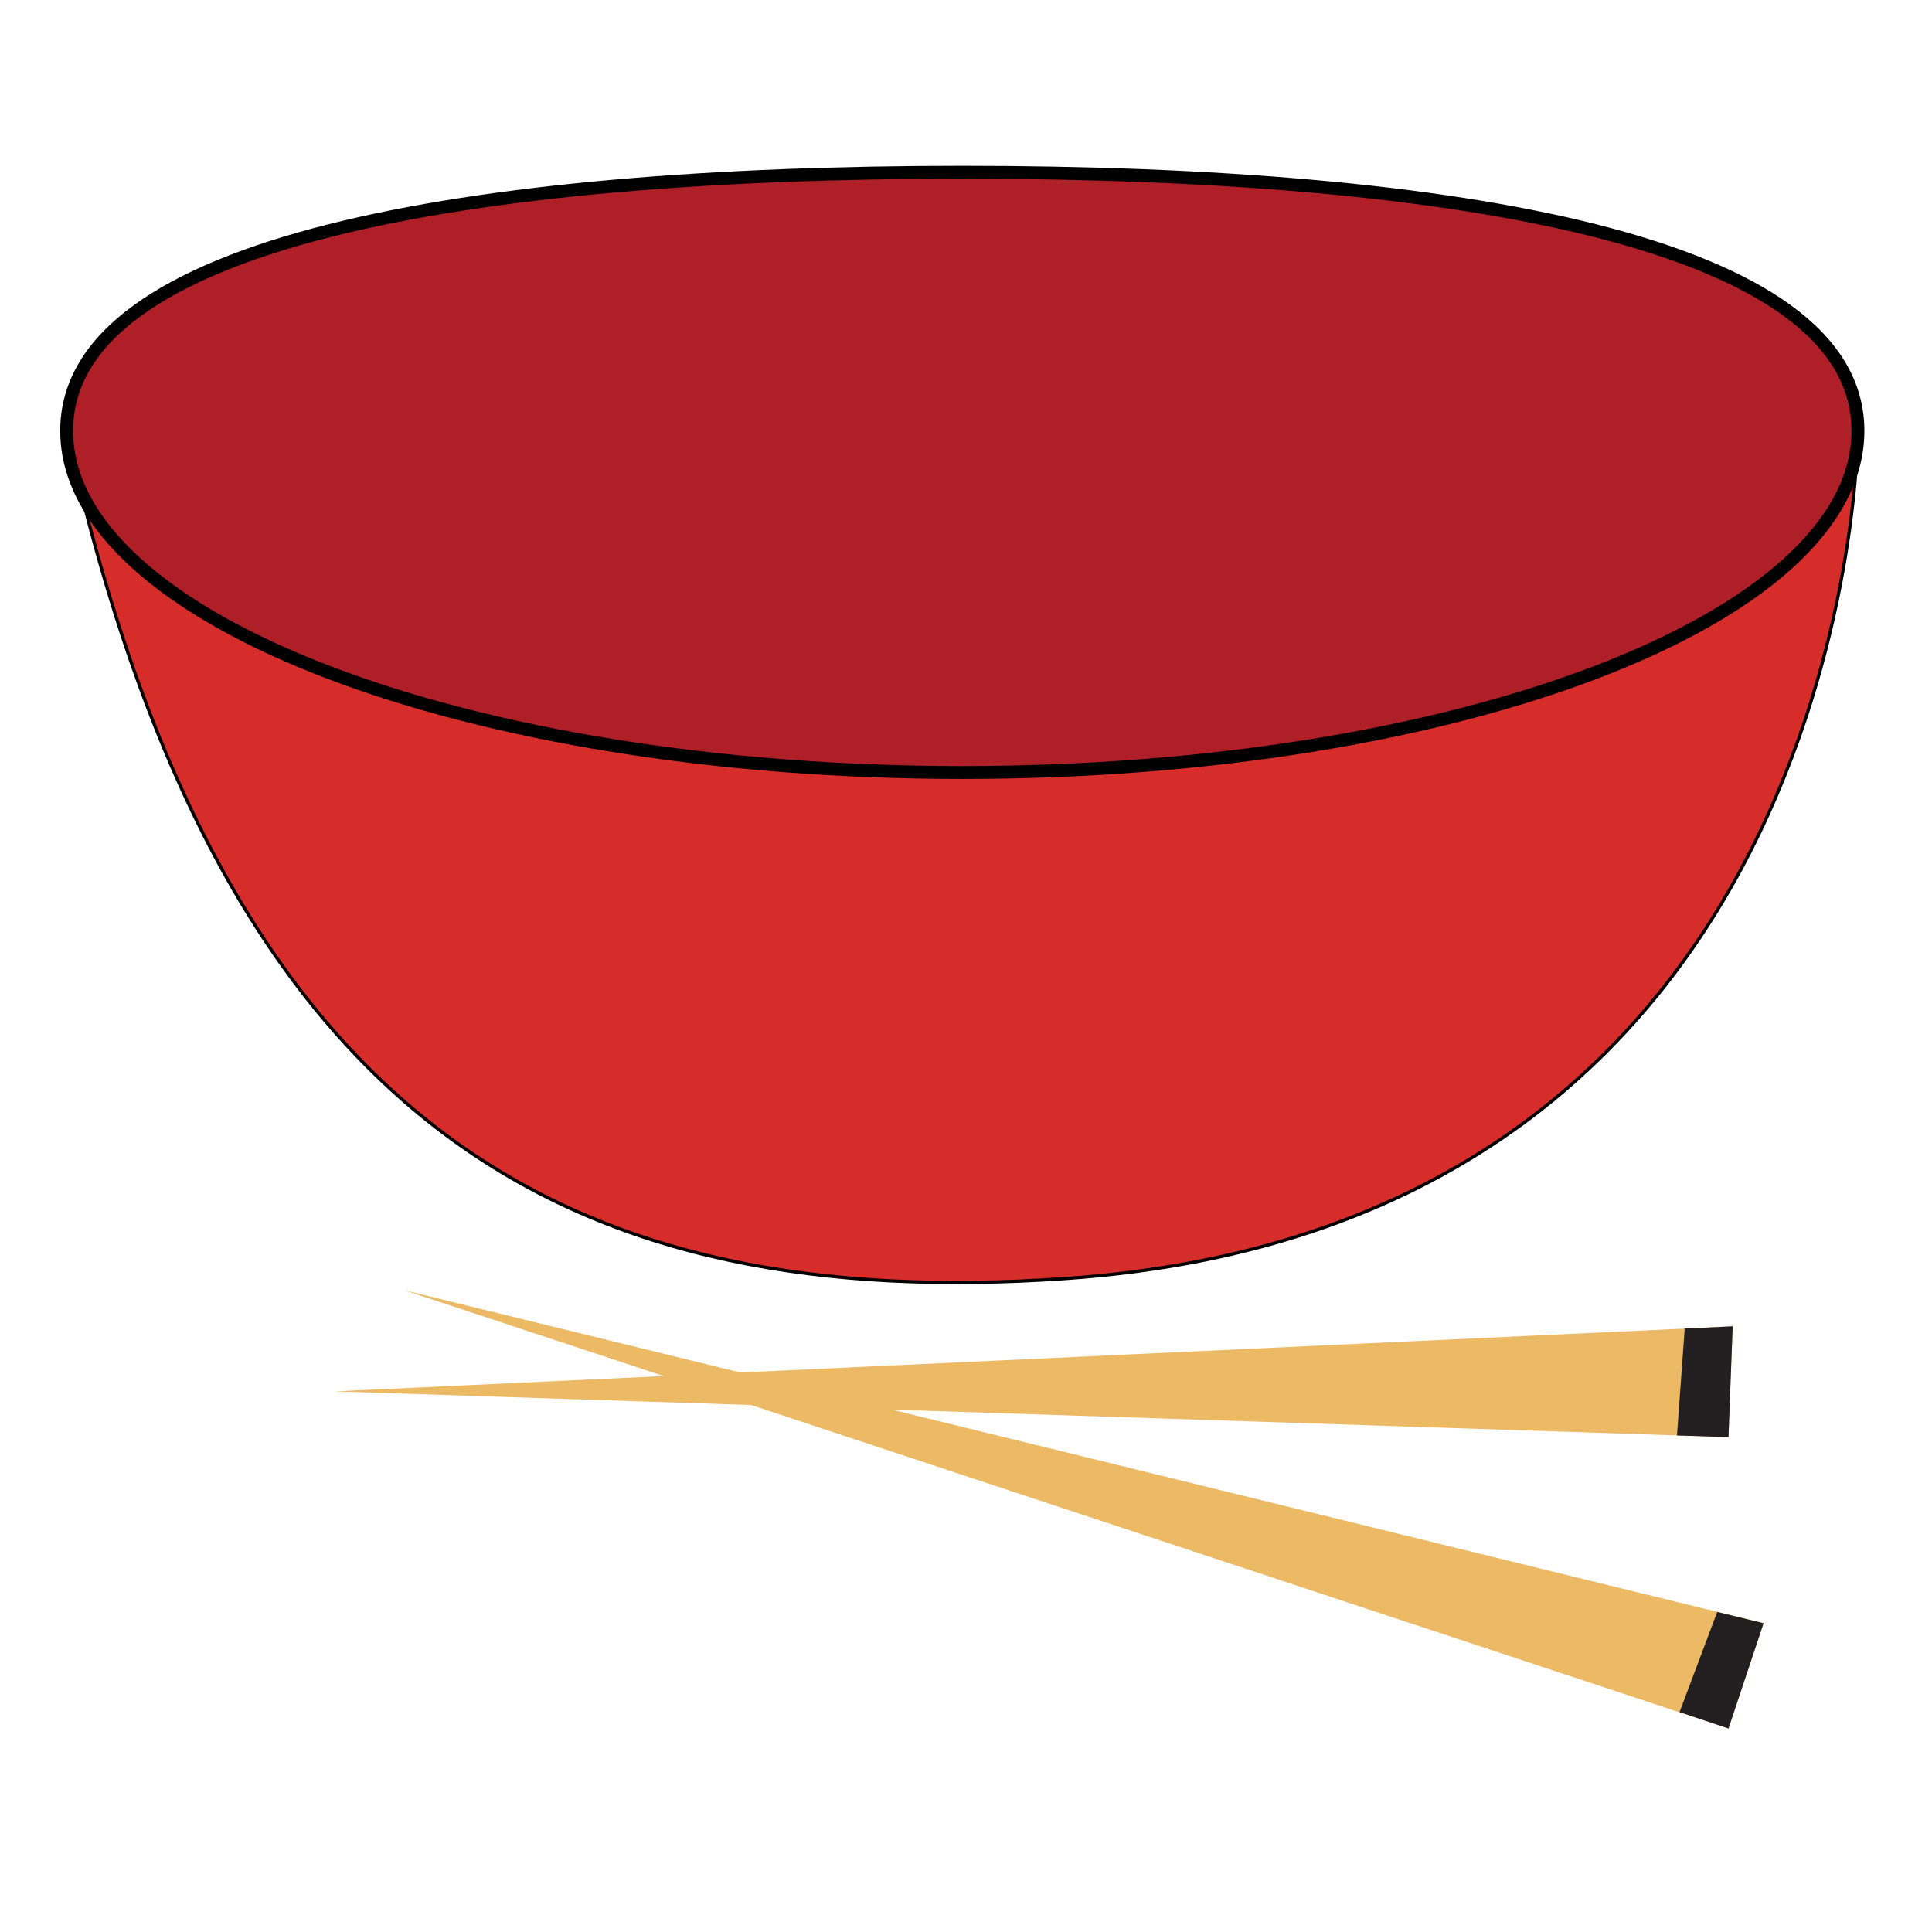 <?xml version="1.0" encoding="utf-8"?>
<!-- Generator: Adobe Illustrator 18.1.1, SVG Export Plug-In . SVG Version: 6.00 Build 0)  -->
<!DOCTYPE svg PUBLIC "-//W3C//DTD SVG 1.1//EN" "http://www.w3.org/Graphics/SVG/1.1/DTD/svg11.dtd">
<svg version="1.1" id="Layer_1" xmlns="http://www.w3.org/2000/svg" xmlns:xlink="http://www.w3.org/1999/xlink" x="0px" y="0px"
	 width="600px" height="600px" viewBox="0 0 600 600" enable-background="new 0 0 600 600" xml:space="preserve">
<path fill="#D62D2B" stroke="#010101" stroke-miterlimit="10" d="M577,133.8c0,0,0,246.6-246.6,263.3
	C181.4,407.3,69.4,354.6,20.7,133.8"/>
<polygon fill="#ECB965" points="538.1,411.9 536.8,446.3 103.9,432.1 "/>
<polygon fill="#231F20" points="523.2,412.6 520.8,445.8 536.8,446.3 538.1,411.9 "/>
<polygon fill="#ECB965" points="547.7,504.1 536.8,536.8 125.6,400.7 "/>
<polygon fill="#231F20" points="533.3,500.6 521.6,531.7 536.8,536.8 547.7,504.1 "/>
<path fill="#AE1F27" stroke="#010101" stroke-width="4" stroke-miterlimit="10" d="M577,133.8c0,58.6-124.5,106.1-278.2,106.1
	S20.7,192.4,20.7,133.8s124.5-80.3,278.2-80.3S577,75.2,577,133.8z"/>
</svg>
